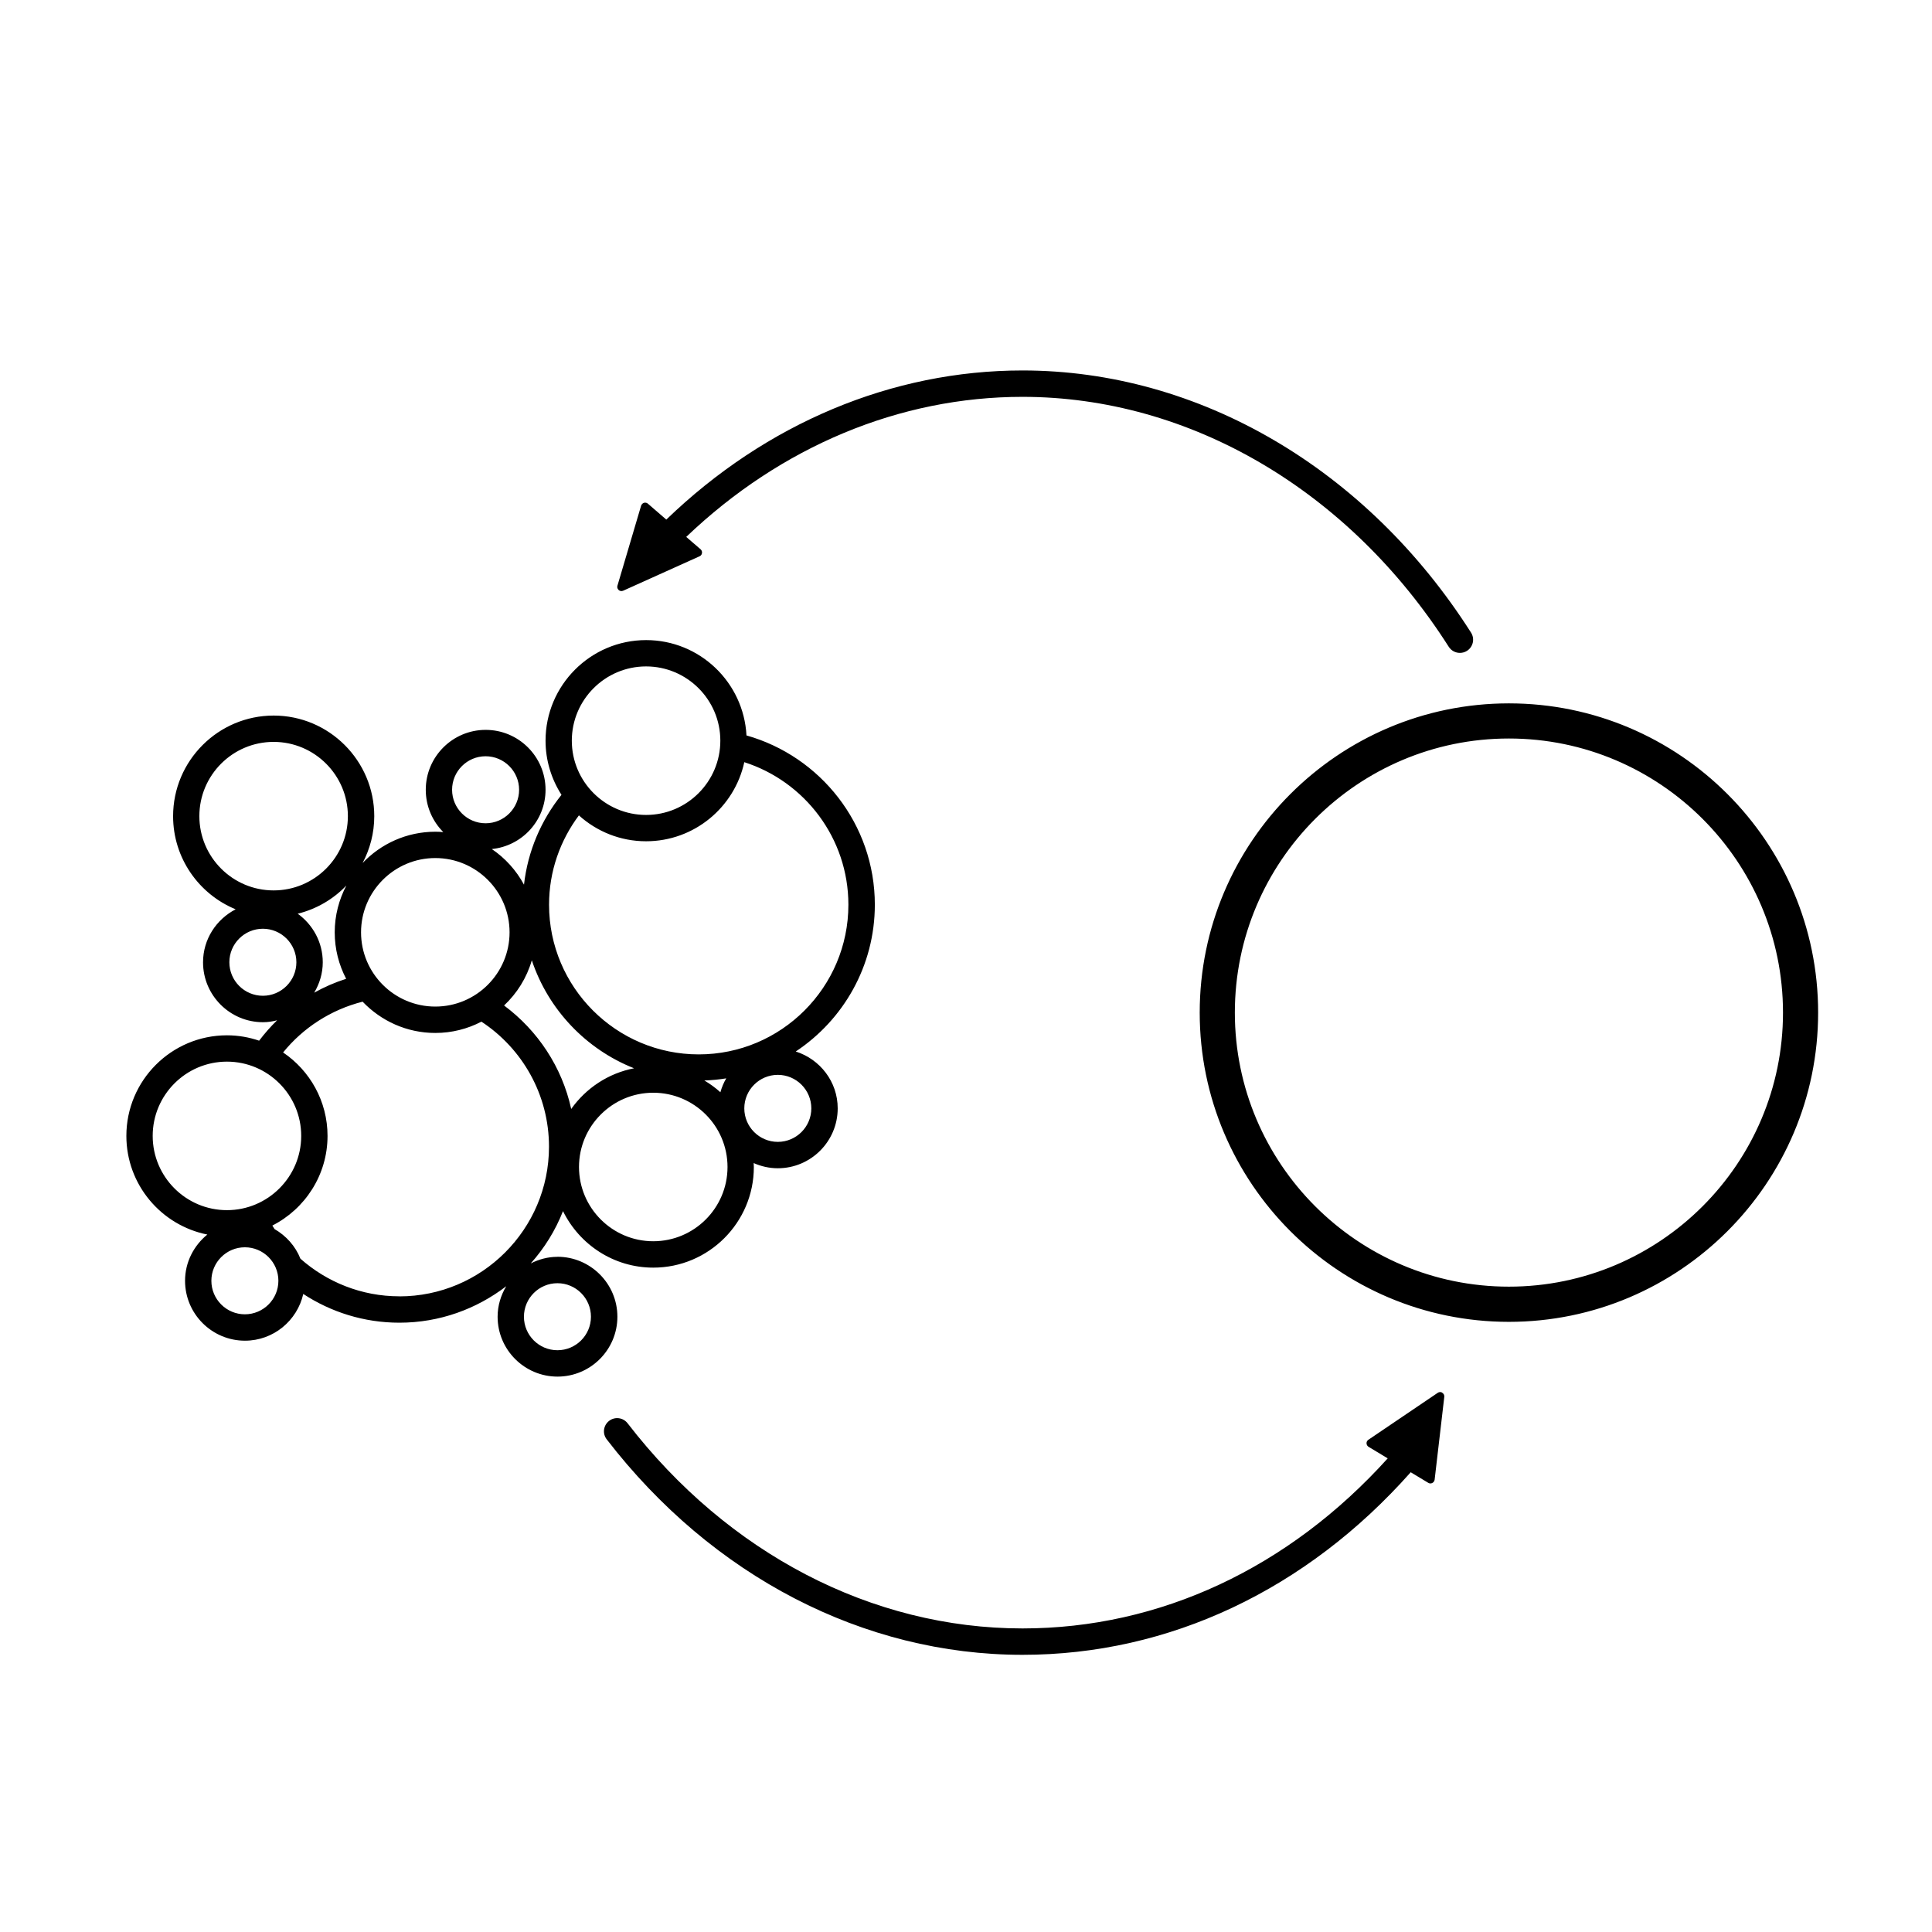 <?xml version="1.0" encoding="utf-8"?>
<!-- Generated by IcoMoon.io -->
<!DOCTYPE svg PUBLIC "-//W3C//DTD SVG 1.1//EN" "http://www.w3.org/Graphics/SVG/1.1/DTD/svg11.dtd">
<svg version="1.1" xmlns="http://www.w3.org/2000/svg" xmlns:xlink="http://www.w3.org/1999/xlink" width="32" height="32" viewBox="0 0 32 32">
<g>
</g>
	<path d="M10.247 9.773c0.021 0.018 0.049 0.022 0.075 0.011l1.265-0.57c0.022-0.009 0.037-0.030 0.040-0.053 0.004-0.024-0.005-0.047-0.023-0.063l-0.238-0.205c1.567-1.497 3.535-2.32 5.569-2.32 2.77 0 5.41 1.548 7.061 4.14 0.042 0.065 0.112 0.101 0.185 0.101 0.040 0 0.081-0.011 0.117-0.034 0.102-0.065 0.132-0.2 0.067-0.302-1.731-2.718-4.509-4.342-7.429-4.342-2.161 0-4.247 0.876-5.9 2.47l-0.304-0.263c-0.018-0.016-0.043-0.021-0.065-0.015-0.023 0.007-0.040 0.025-0.048 0.047l-0.392 1.325c-0.009 0.025-0.001 0.053 0.020 0.072v0zM23.889 23.067c-0.023-0.014-0.052-0.014-0.075 0.002l-1.149 0.778c-0.020 0.013-0.032 0.035-0.031 0.059s0.014 0.046 0.034 0.058l0.317 0.191c-1.639 1.816-3.774 2.817-6.048 2.817 0 0-0.001 0-0.001 0-2.493 0-4.876-1.239-6.541-3.398-0.073-0.095-0.21-0.114-0.306-0.040-0.096 0.074-0.114 0.211-0.040 0.306 1.747 2.268 4.258 3.569 6.886 3.569 0.001 0 0.001 0 0.001 0 2.428 0 4.701-1.075 6.43-3.024l0.29 0.175c0.020 0.013 0.046 0.014 0.067 0.003 0.022-0.011 0.035-0.031 0.039-0.054l0.16-1.373c0.003-0.026-0.009-0.053-0.034-0.067v0zM9.233 20.817c-0.16 0-0.309 0.042-0.442 0.109 0.226-0.253 0.408-0.545 0.534-0.866 0.272 0.553 0.839 0.936 1.495 0.936 0.919 0 1.666-0.748 1.666-1.666 0-0.022-0.002-0.044-0.003-0.066 0.122 0.054 0.258 0.086 0.4 0.086 0.547 0 0.992-0.445 0.992-0.992 0-0.443-0.294-0.814-0.695-0.942 0.788-0.522 1.31-1.417 1.31-2.431 0-1.334-0.902-2.458-2.126-2.804-0.046-0.878-0.773-1.579-1.662-1.579-0.919 0-1.666 0.748-1.666 1.666 0 0.33 0.098 0.637 0.264 0.897-0.335 0.418-0.558 0.929-0.621 1.488-0.128-0.237-0.311-0.44-0.533-0.59 0.499-0.051 0.89-0.469 0.89-0.982 0-0.547-0.445-0.992-0.992-0.992s-0.992 0.445-0.992 0.992c0 0.274 0.111 0.521 0.29 0.701-0.044-0.004-0.087-0.006-0.132-0.006-0.473 0-0.901 0.199-1.204 0.518 0.122-0.232 0.193-0.495 0.193-0.775 0-0.919-0.748-1.667-1.666-1.667s-1.666 0.747-1.666 1.667c0 0.695 0.429 1.293 1.036 1.542-0.319 0.165-0.54 0.494-0.54 0.878 0 0.546 0.445 0.992 0.992 0.992 0.082 0 0.159-0.012 0.235-0.032-0.108 0.105-0.207 0.218-0.298 0.338-0.167-0.057-0.346-0.089-0.533-0.089-0.919 0-1.666 0.747-1.666 1.666 0 0.808 0.578 1.482 1.341 1.634-0.223 0.182-0.369 0.456-0.369 0.766 0 0.547 0.445 0.992 0.992 0.992 0.472 0 0.866-0.332 0.966-0.774 0.458 0.3 1.005 0.476 1.592 0.476 0.666 0 1.278-0.227 1.77-0.604-0.089 0.149-0.143 0.32-0.143 0.505 0 0.547 0.445 0.992 0.992 0.992 0.547 0 0.992-0.445 0.992-0.992s-0.446-0.993-0.993-0.993zM10.82 20.559c-0.678 0-1.23-0.552-1.23-1.23s0.552-1.23 1.23-1.23c0.678 0 1.23 0.551 1.23 1.23s-0.552 1.23-1.23 1.23zM11.666 17.896c0.123-0.004 0.244-0.016 0.363-0.035-0.042 0.071-0.074 0.148-0.097 0.23-0.082-0.074-0.171-0.139-0.266-0.195zM13.438 18.358c0 0.306-0.249 0.555-0.555 0.555s-0.555-0.249-0.555-0.555c0-0.306 0.249-0.555 0.555-0.555s0.555 0.249 0.555 0.555zM10.701 11.038c0.678 0 1.23 0.552 1.23 1.23s-0.551 1.23-1.23 1.23c-0.678 0-1.23-0.552-1.23-1.23s0.552-1.23 1.23-1.23zM9.588 13.505c0.295 0.266 0.685 0.429 1.113 0.429 0.797 0 1.464-0.562 1.627-1.31 0.999 0.32 1.724 1.257 1.724 2.361 0 1.367-1.112 2.479-2.479 2.479-1.367 0-2.479-1.113-2.479-2.479-0-0.555 0.185-1.066 0.494-1.479zM8.809 15.907c0.273 0.816 0.897 1.472 1.693 1.787-0.428 0.083-0.797 0.33-1.041 0.674-0.153-0.698-0.557-1.301-1.112-1.714 0.214-0.201 0.375-0.457 0.459-0.747zM8.043 12.526c0.306 0 0.555 0.249 0.555 0.555s-0.249 0.555-0.555 0.555-0.555-0.249-0.555-0.555 0.249-0.555 0.555-0.555zM7.21 14.212c0.678 0 1.23 0.552 1.23 1.23 0 0.678-0.551 1.23-1.23 1.23-0.678 0-1.23-0.551-1.23-1.23 0-0.678 0.552-1.23 1.23-1.23zM3.302 13.518c0-0.678 0.551-1.23 1.23-1.23 0.678 0 1.23 0.552 1.23 1.23s-0.552 1.23-1.23 1.23c-0.678-0-1.23-0.552-1.23-1.23zM5.734 16.212c-0.186 0.059-0.363 0.136-0.53 0.23 0.088-0.148 0.142-0.319 0.142-0.504 0-0.332-0.165-0.624-0.415-0.804 0.312-0.077 0.59-0.241 0.806-0.467-0.122 0.232-0.193 0.495-0.193 0.775-0 0.279 0.069 0.54 0.19 0.771zM4.354 16.493c-0.306 0-0.555-0.249-0.555-0.555 0-0.306 0.249-0.555 0.555-0.555 0.306 0 0.555 0.249 0.555 0.555-0 0.306-0.249 0.555-0.555 0.555zM2.529 18.814c0-0.678 0.551-1.23 1.23-1.23 0.678 0 1.23 0.552 1.23 1.23 0 0.678-0.552 1.23-1.23 1.23-0.679-0-1.23-0.552-1.23-1.23zM4.056 21.769c-0.306 0-0.555-0.249-0.555-0.555 0-0.306 0.249-0.555 0.555-0.555s0.555 0.249 0.555 0.555c-0 0.306-0.25 0.555-0.555 0.555zM6.614 21.471c-0.628 0-1.201-0.237-1.638-0.623-0.083-0.209-0.236-0.379-0.429-0.491-0.013-0.019-0.023-0.039-0.036-0.058 0.541-0.275 0.914-0.837 0.914-1.485 0-0.574-0.292-1.082-0.736-1.382 0.332-0.409 0.791-0.708 1.317-0.841 0.304 0.318 0.73 0.518 1.204 0.518 0.276 0 0.535-0.068 0.764-0.187 0.674 0.443 1.119 1.206 1.119 2.071 0 1.367-1.112 2.479-2.479 2.479zM9.233 22.364c-0.306 0-0.555-0.249-0.555-0.555s0.249-0.555 0.555-0.555c0.306 0 0.555 0.249 0.555 0.555s-0.249 0.555-0.555 0.555zM24.992 11.65c-2.824 0-5.121 2.298-5.121 5.122 0 2.824 2.297 5.122 5.121 5.122 2.824 0 5.122-2.298 5.122-5.122-0-2.824-2.298-5.122-5.122-5.122zM24.992 21.311c-2.503 0-4.539-2.037-4.539-4.539 0-2.503 2.036-4.54 4.539-4.54 2.503 0 4.54 2.037 4.54 4.54 0 2.502-2.037 4.539-4.54 4.539z" fill="#000000" />
</svg>
